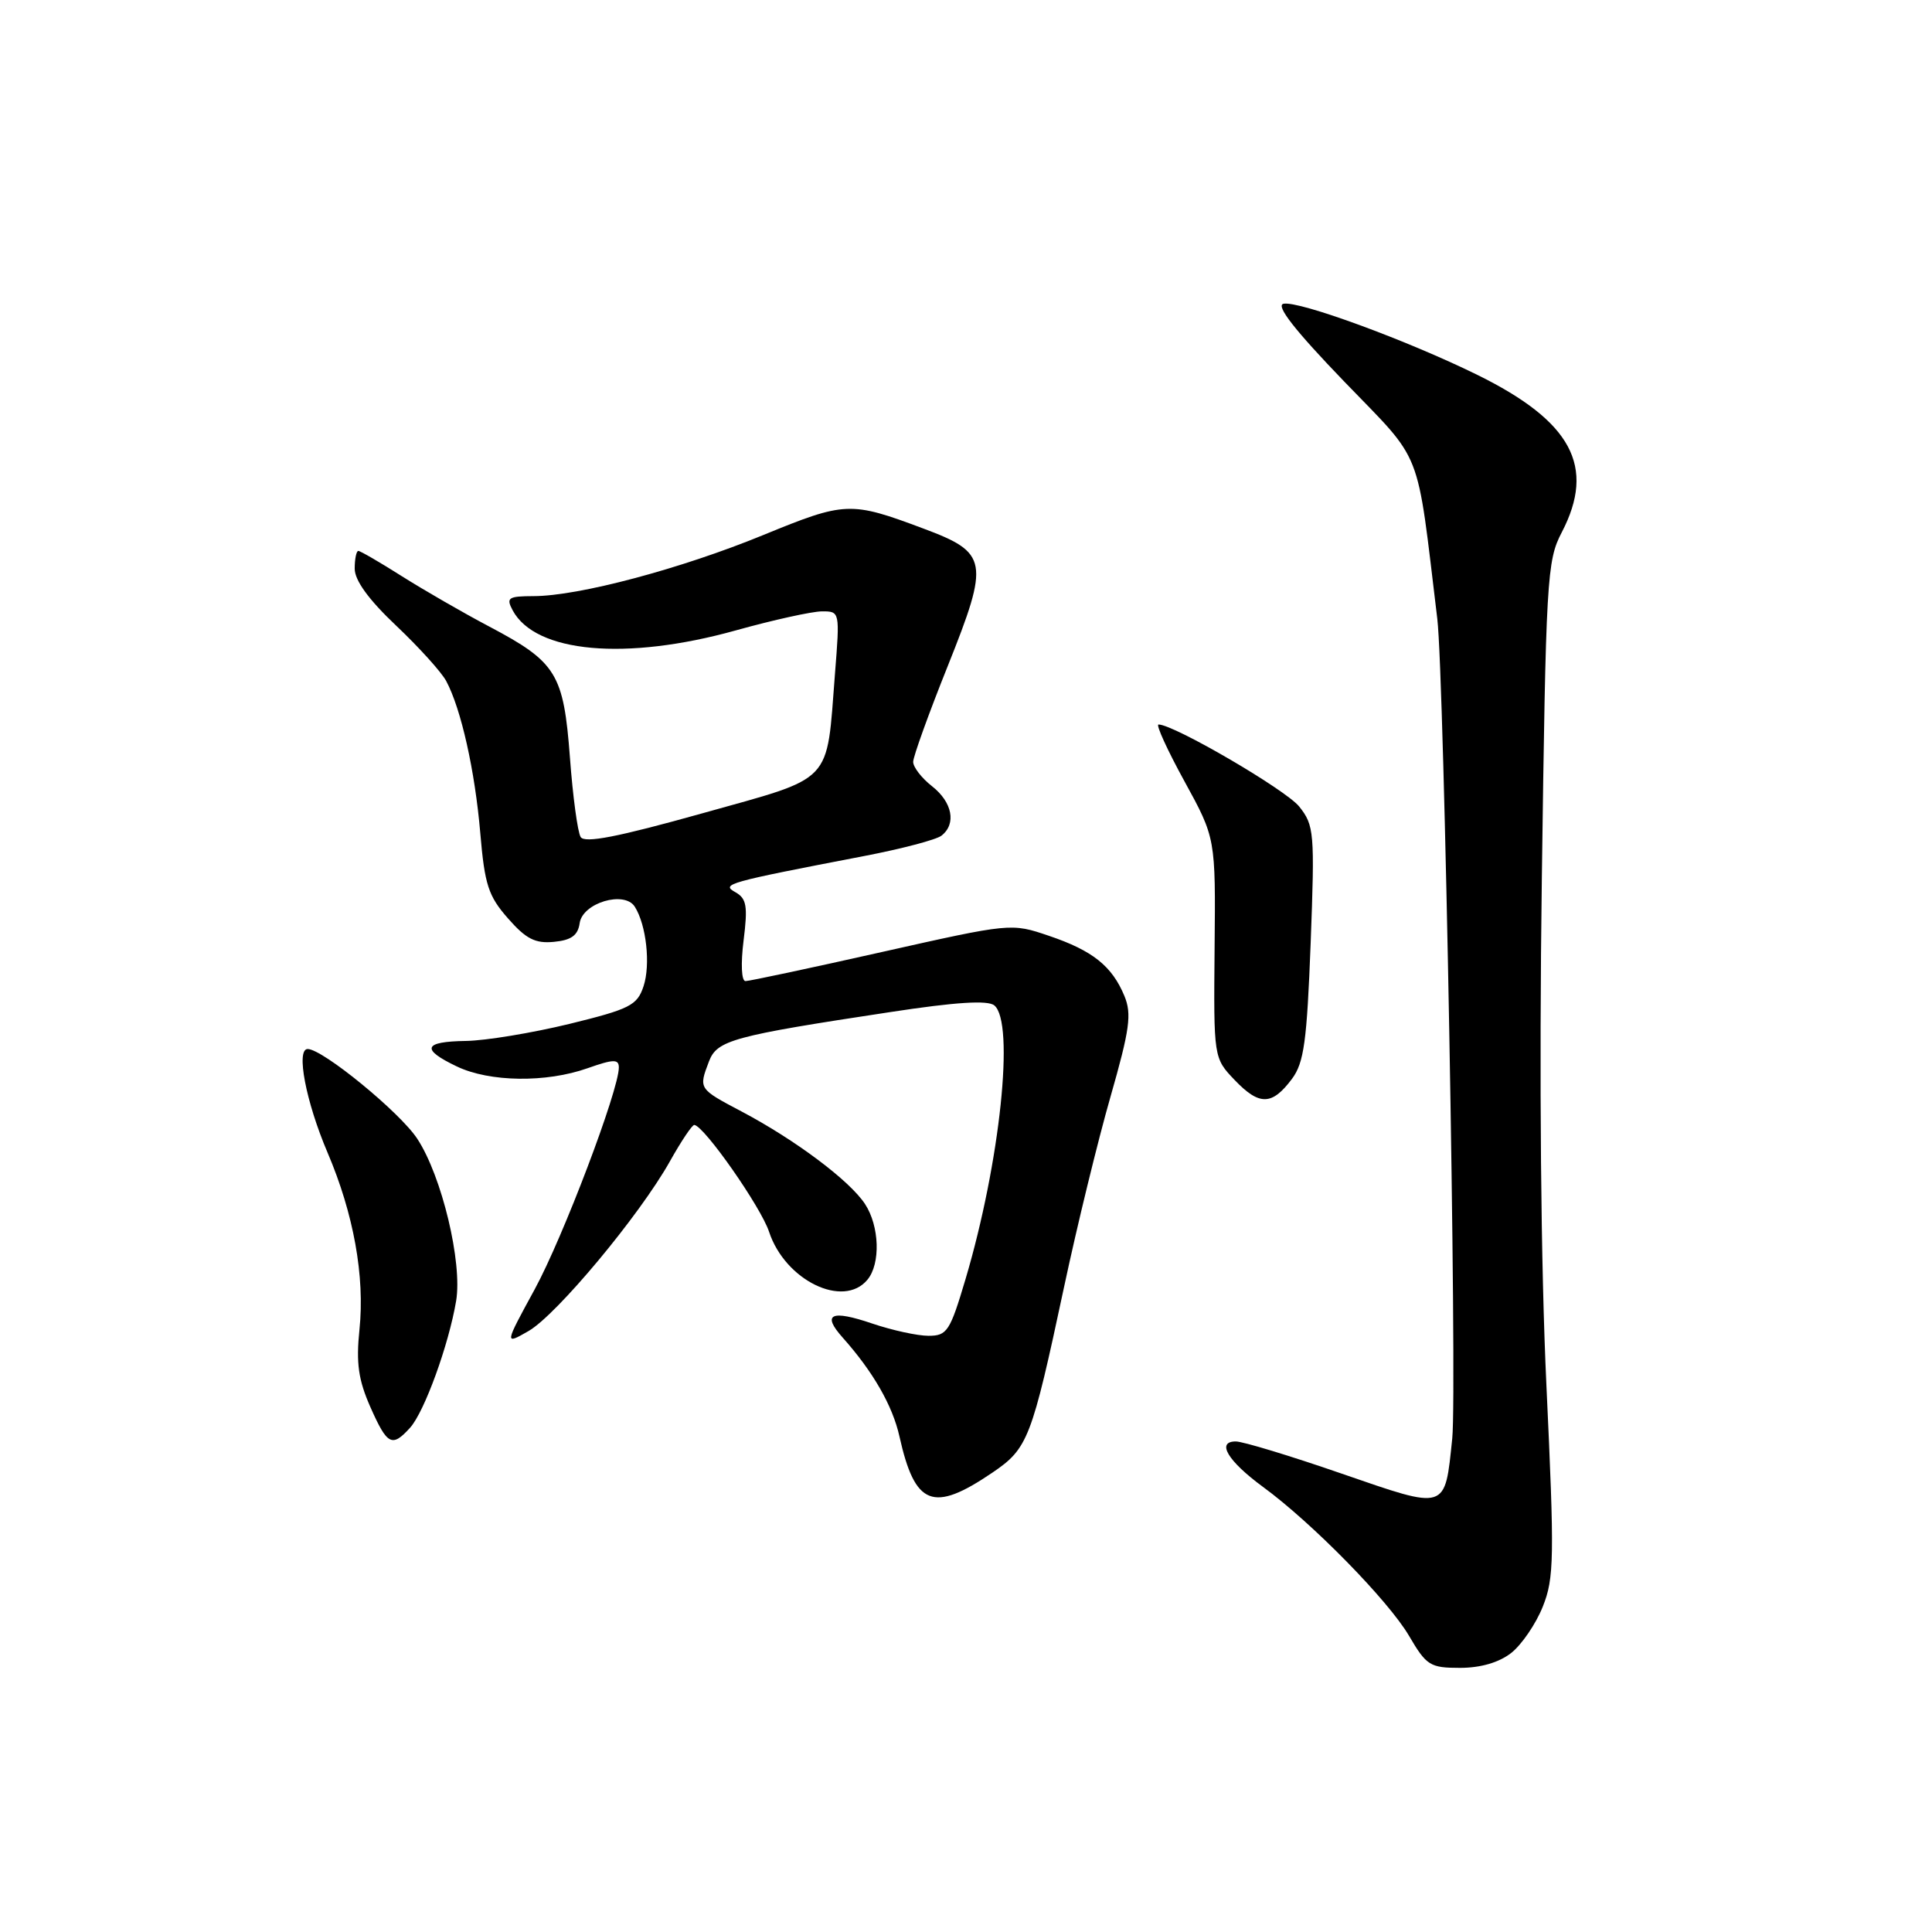 <?xml version="1.0" encoding="UTF-8" standalone="no"?>
<!DOCTYPE svg PUBLIC "-//W3C//DTD SVG 1.1//EN" "http://www.w3.org/Graphics/SVG/1.1/DTD/svg11.dtd" >
<svg xmlns="http://www.w3.org/2000/svg" xmlns:xlink="http://www.w3.org/1999/xlink" version="1.1" viewBox="0 0 256 256">
 <g >
 <path fill="currentColor"
d=" M 200.25 219.02 C 201.63 217.93 203.52 215.17 204.43 212.88 C 205.94 209.11 205.98 206.43 204.91 183.61 C 204.17 167.83 203.94 142.89 204.30 116.50 C 204.84 76.61 204.97 74.30 206.94 70.54 C 211.48 61.82 208.26 55.83 195.75 49.67 C 186.42 45.08 172.10 39.83 170.07 40.25 C 169.00 40.47 171.53 43.72 178.11 50.55 C 188.70 61.53 187.64 58.82 190.45 82.00 C 191.37 89.63 193.10 184.13 192.43 190.60 C 191.43 200.24 191.82 200.11 177.74 195.25 C 170.98 192.91 164.68 191.00 163.75 191.00 C 161.13 191.00 162.68 193.59 167.35 197.02 C 173.88 201.80 183.96 212.09 186.70 216.75 C 189.01 220.70 189.49 221.00 193.46 221.00 C 196.20 221.00 198.63 220.29 200.25 219.02 Z  M 131.50 195.13 C 136.21 191.93 136.69 190.69 140.98 170.60 C 142.71 162.47 145.49 151.09 147.15 145.31 C 149.70 136.40 149.98 134.37 148.99 131.97 C 147.34 128.00 144.78 125.96 138.99 124.00 C 133.99 122.30 133.95 122.31 116.84 126.15 C 107.41 128.27 99.29 130.00 98.78 130.00 C 98.25 130.00 98.14 127.72 98.53 124.61 C 99.10 120.05 98.93 119.06 97.44 118.22 C 95.52 117.15 96.26 116.94 114.50 113.43 C 119.45 112.48 124.06 111.27 124.75 110.73 C 126.75 109.17 126.20 106.30 123.50 104.18 C 122.12 103.10 121.00 101.65 121.00 100.95 C 121.00 100.26 123.07 94.52 125.60 88.21 C 131.14 74.35 130.94 73.24 122.34 70.03 C 112.68 66.41 112.00 66.44 101.15 70.89 C 90.21 75.38 76.67 78.98 70.71 78.99 C 67.33 79.00 67.04 79.20 67.93 80.87 C 70.95 86.51 82.94 87.59 97.50 83.53 C 102.45 82.15 107.58 81.02 108.90 81.01 C 111.29 81.00 111.29 81.03 110.64 89.25 C 109.48 104.08 110.65 102.84 93.02 107.78 C 81.84 110.91 77.47 111.76 76.94 110.91 C 76.54 110.26 75.90 105.53 75.52 100.39 C 74.68 89.25 73.75 87.73 64.81 83.01 C 61.34 81.18 56.13 78.17 53.23 76.34 C 50.33 74.50 47.74 73.00 47.48 73.00 C 47.22 73.00 47.00 74.06 47.00 75.35 C 47.00 76.91 48.86 79.47 52.49 82.90 C 55.51 85.76 58.50 89.06 59.13 90.25 C 61.10 93.93 62.94 102.15 63.64 110.39 C 64.22 117.23 64.71 118.74 67.31 121.69 C 69.70 124.42 70.92 125.04 73.40 124.80 C 75.71 124.58 76.58 123.94 76.81 122.32 C 77.19 119.63 82.74 117.98 84.11 120.14 C 85.65 122.57 86.22 127.83 85.27 130.69 C 84.43 133.22 83.46 133.71 75.42 135.68 C 70.51 136.87 64.36 137.89 61.75 137.93 C 56.09 138.01 55.73 139.02 60.53 141.31 C 64.88 143.39 72.37 143.49 77.87 141.54 C 81.30 140.33 82.00 140.32 82.00 141.45 C 82.00 144.45 74.60 163.96 70.84 170.86 C 66.83 178.21 66.83 178.21 70.05 176.36 C 73.78 174.20 84.74 161.05 88.75 153.91 C 90.26 151.21 91.72 149.03 92.00 149.06 C 93.32 149.20 100.83 159.94 101.91 163.23 C 104.03 169.66 111.75 173.42 114.94 169.57 C 116.70 167.45 116.54 162.47 114.62 159.54 C 112.59 156.44 105.40 151.05 98.25 147.27 C 92.55 144.26 92.56 144.28 93.94 140.65 C 95.01 137.83 97.07 137.27 118.00 134.10 C 126.63 132.78 130.89 132.51 131.75 133.22 C 134.48 135.45 132.52 154.05 127.94 169.48 C 125.88 176.41 125.50 177.00 123.03 177.00 C 121.56 177.00 118.23 176.27 115.62 175.39 C 110.11 173.51 108.85 174.10 111.67 177.25 C 115.68 181.75 118.27 186.25 119.18 190.33 C 121.24 199.55 123.62 200.48 131.50 195.13 Z  M 54.34 189.18 C 56.23 187.08 59.45 178.24 60.44 172.38 C 61.29 167.31 58.55 155.85 55.29 150.89 C 52.99 147.38 42.75 139.00 40.77 139.00 C 39.19 139.00 40.53 145.99 43.40 152.72 C 46.86 160.83 48.36 169.12 47.63 176.18 C 47.17 180.62 47.49 182.84 49.07 186.43 C 51.32 191.50 51.94 191.83 54.34 189.18 Z  M 171.19 142.96 C 172.79 140.81 173.17 137.99 173.67 124.96 C 174.22 110.29 174.14 109.37 172.15 106.87 C 170.36 104.64 155.55 96.00 153.51 96.00 C 153.13 96.00 154.68 99.39 156.95 103.53 C 161.08 111.06 161.08 111.06 160.94 125.62 C 160.81 140.19 160.81 140.19 163.62 143.13 C 166.88 146.53 168.55 146.49 171.19 142.96 Z "/>
</g>
</svg>